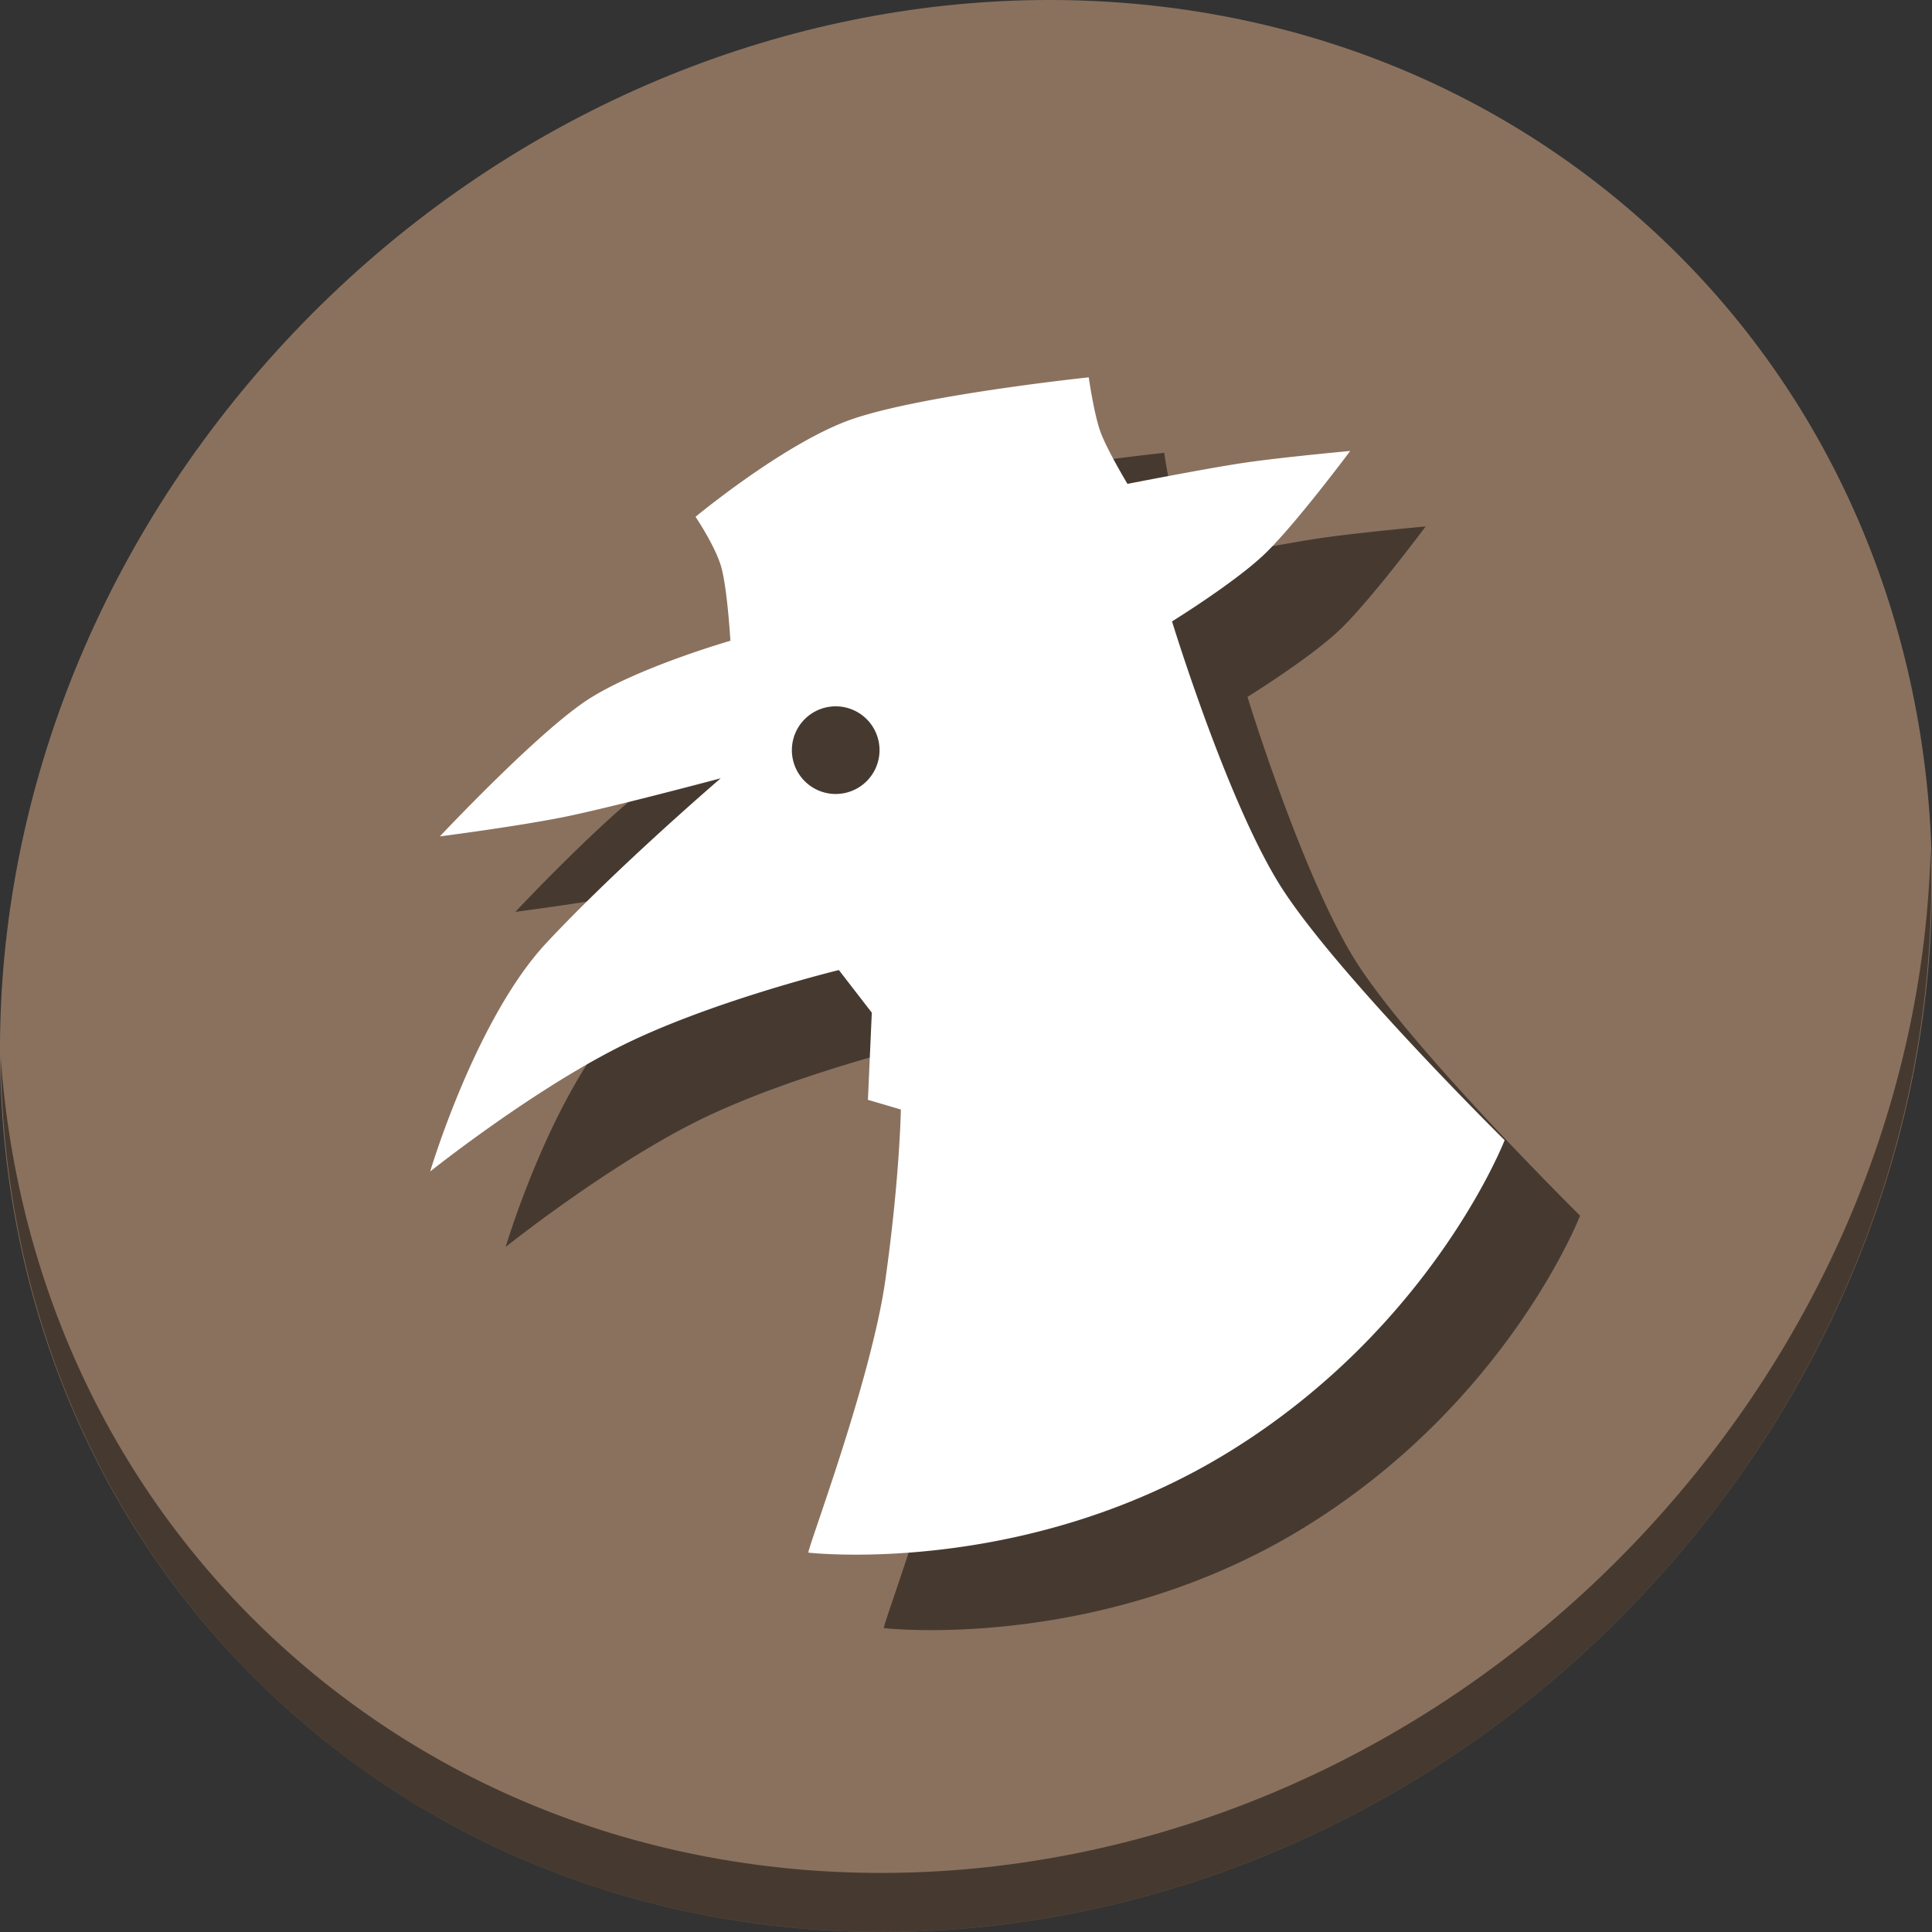 <?xml version="1.0" encoding="UTF-8" standalone="no"?>
<!-- Generator: flash2svg, http://dissentgraphics.com/tools/flash2svg -->

<svg
   xmlns:dc="http://purl.org/dc/elements/1.1/"
   xmlns:cc="http://creativecommons.org/ns#"
   xmlns:rdf="http://www.w3.org/1999/02/22-rdf-syntax-ns#"
   xmlns:svg="http://www.w3.org/2000/svg"
   xmlns="http://www.w3.org/2000/svg"
   xmlns:sodipodi="http://sodipodi.sourceforge.net/DTD/sodipodi-0.dtd"
   xmlns:inkscape="http://www.inkscape.org/namespaces/inkscape"
   id="VMWare-Fusion-app"
   version="1.1"
   x="0px"
   y="0px"
   width="512"
   height="512"
   viewBox="0 0 512 512"
   enable-background="new 0 0 1024 1024"
   inkscape:version="0.92.2 2405546, 2018-03-11"
   sodipodi:docname="wallch.svg"
   style="image-rendering:optimizeSpeed">
  <rect x="0" y="0" width="512" height="512" fill="#333333" stroke="none"/>
  <sodipodi:namedview
     pagecolor="#ffffff"
     bordercolor="#666666"
     borderopacity="1"
     objecttolerance="10"
     gridtolerance="10"
     guidetolerance="10"
     inkscape:pageopacity="0"
     inkscape:pageshadow="2"
     inkscape:window-width="1366"
     inkscape:window-height="706"
     id="namedview18"
     showgrid="false"
     inkscape:zoom="0.19304015"
     inkscape:cx="-1009.8444"
     inkscape:cy="806.44461"
     inkscape:window-x="0"
     inkscape:window-y="0"
     inkscape:window-maximized="1"
     inkscape:current-layer="VMWare-Fusion-app" />
  <defs
     transform="matrix(1 0 0 1 0 0) "
     id="defs3" />
  <g
     id="g848">
    <path
       id="path27"
       d="M 432.913,56.474 C 535.106,145.049 538.74,306.174 441.03,416.373 343.32,526.572 181.28,544.101 79.087,455.526 -23.106,366.951 -26.74,205.826 70.97,95.627 168.68,-14.572 330.72,-32.101 432.913,56.474 Z"
       inkscape:connector-curvature="0"
       style="fill:#8a715e;fill-opacity:1;stroke-width:11.11" />
    <path
       id="path51"
       d="M 511.636,224.904 C 510.084,286.215 486.474,349.058 440.669,400.718 342.959,510.917 180.919,528.446 78.726,439.871 30.827,398.356 4.497,340.923 0.194,280.229 0.799,346.585 27.117,410.482 79.079,455.519 181.272,544.094 343.32,526.556 441.022,416.366 490.727,360.308 514.027,291.075 511.636,224.904 Z"
       inkscape:connector-curvature="0"
       style="opacity:1;fill:#000000;fill-opacity:0.49;stroke-width:11.11" />
    <path
       style="fill:#000000;stroke:none;stroke-width:0.828;fill-opacity:0.49"
       d="m 308.527,120 c 0,0 -47.206,4.956 -64.677,11.806 -17.471,6.85 -39.526,25.152 -39.526,25.152 0,0 4.948,7.322 6.674,12.833 1.726,5.511 2.566,20.019 2.566,20.019 0,0 -24.221,6.956 -37.472,15.401 -13.251,8.445 -39.524,36.445 -39.524,36.445 -1e-5,0 20.421,-2.633 32.852,-5.134 12.431,-2.501 41.578,-10.267 41.578,-10.267 0,0 -27.425,23.516 -46.198,43.633 C 146.027,290.004 134,330.458 134,330.458 c 0,0 25.979,-20.764 49.792,-32.852 23.813,-12.088 58.518,-20.532 58.518,-20.532 l 8.726,11.292 -1.027,23.1 8.727,2.566 c 0,0 -0.281,18.11 -4.107,45.172 -3.826,27.062 -21.121,72.419 -20.38,72.26 0,0 57.159,6.611 111.237,-26.575 54.078,-33.186 73.257,-82.73 73.257,-82.73 0,0 -45.872,-45.303 -59.912,-68.185 -14.039,-22.882 -28.232,-69.297 -28.232,-69.297 0,0 16.102,-9.962 24.125,-17.453 8.023,-7.491 23.1,-27.718 23.1,-27.718 0,0 -17.871,1.646 -27.718,3.079 -9.847,1.433 -31.313,5.647 -31.313,5.647 0,0 -5.479,-9.105 -7.186,-13.86 C 309.9,129.618 308.527,120 308.527,120 Z m -67.057,87.185 a 11.615,11.615 0 0 1 11.614,11.615 11.615,11.615 0 0 1 -11.614,11.615 11.615,11.615 0 0 1 -11.615,-11.615 11.615,11.615 0 0 1 11.615,-11.615 z"
       id="path842"
       inkscape:connector-curvature="0" />
    <path
       inkscape:connector-curvature="0"
       id="path3770"
       d="m 288.527,100 c 0,0 -47.206,4.956 -64.677,11.806 -17.471,6.85 -39.526,25.152 -39.526,25.152 0,0 4.948,7.322 6.674,12.833 1.726,5.511 2.566,20.019 2.566,20.019 0,0 -24.221,6.956 -37.472,15.401 -13.251,8.445 -39.524,36.445 -39.524,36.445 -1e-5,0 20.421,-2.633 32.852,-5.134 12.431,-2.501 41.578,-10.267 41.578,-10.267 0,0 -27.425,23.516 -46.198,43.633 C 126.027,270.004 114,310.458 114,310.458 c 0,0 25.979,-20.764 49.792,-32.852 23.813,-12.088 58.518,-20.532 58.518,-20.532 l 8.726,11.292 -1.027,23.1 8.727,2.566 c 0,0 -0.281,18.11 -4.107,45.172 -3.826,27.062 -21.121,72.419 -20.38,72.26 0,0 57.159,6.611 111.237,-26.575 54.078,-33.186 73.257,-82.73 73.257,-82.73 0,0 -45.872,-45.303 -59.912,-68.185 -14.039,-22.882 -28.232,-69.297 -28.232,-69.297 0,0 16.102,-9.962 24.125,-17.453 8.023,-7.491 23.1,-27.718 23.1,-27.718 0,0 -17.871,1.646 -27.718,3.079 -9.847,1.433 -31.313,5.647 -31.313,5.647 0,0 -5.479,-9.105 -7.186,-13.86 C 289.9,109.618 288.527,100 288.527,100 Z m -67.057,87.185 a 11.615,11.615 0 0 1 11.614,11.615 11.615,11.615 0 0 1 -11.614,11.615 11.615,11.615 0 0 1 -11.615,-11.615 11.615,11.615 0 0 1 11.615,-11.615 z"
       style="fill:#ffffff;stroke:none;stroke-width:0.828" />
  </g>
</svg>
